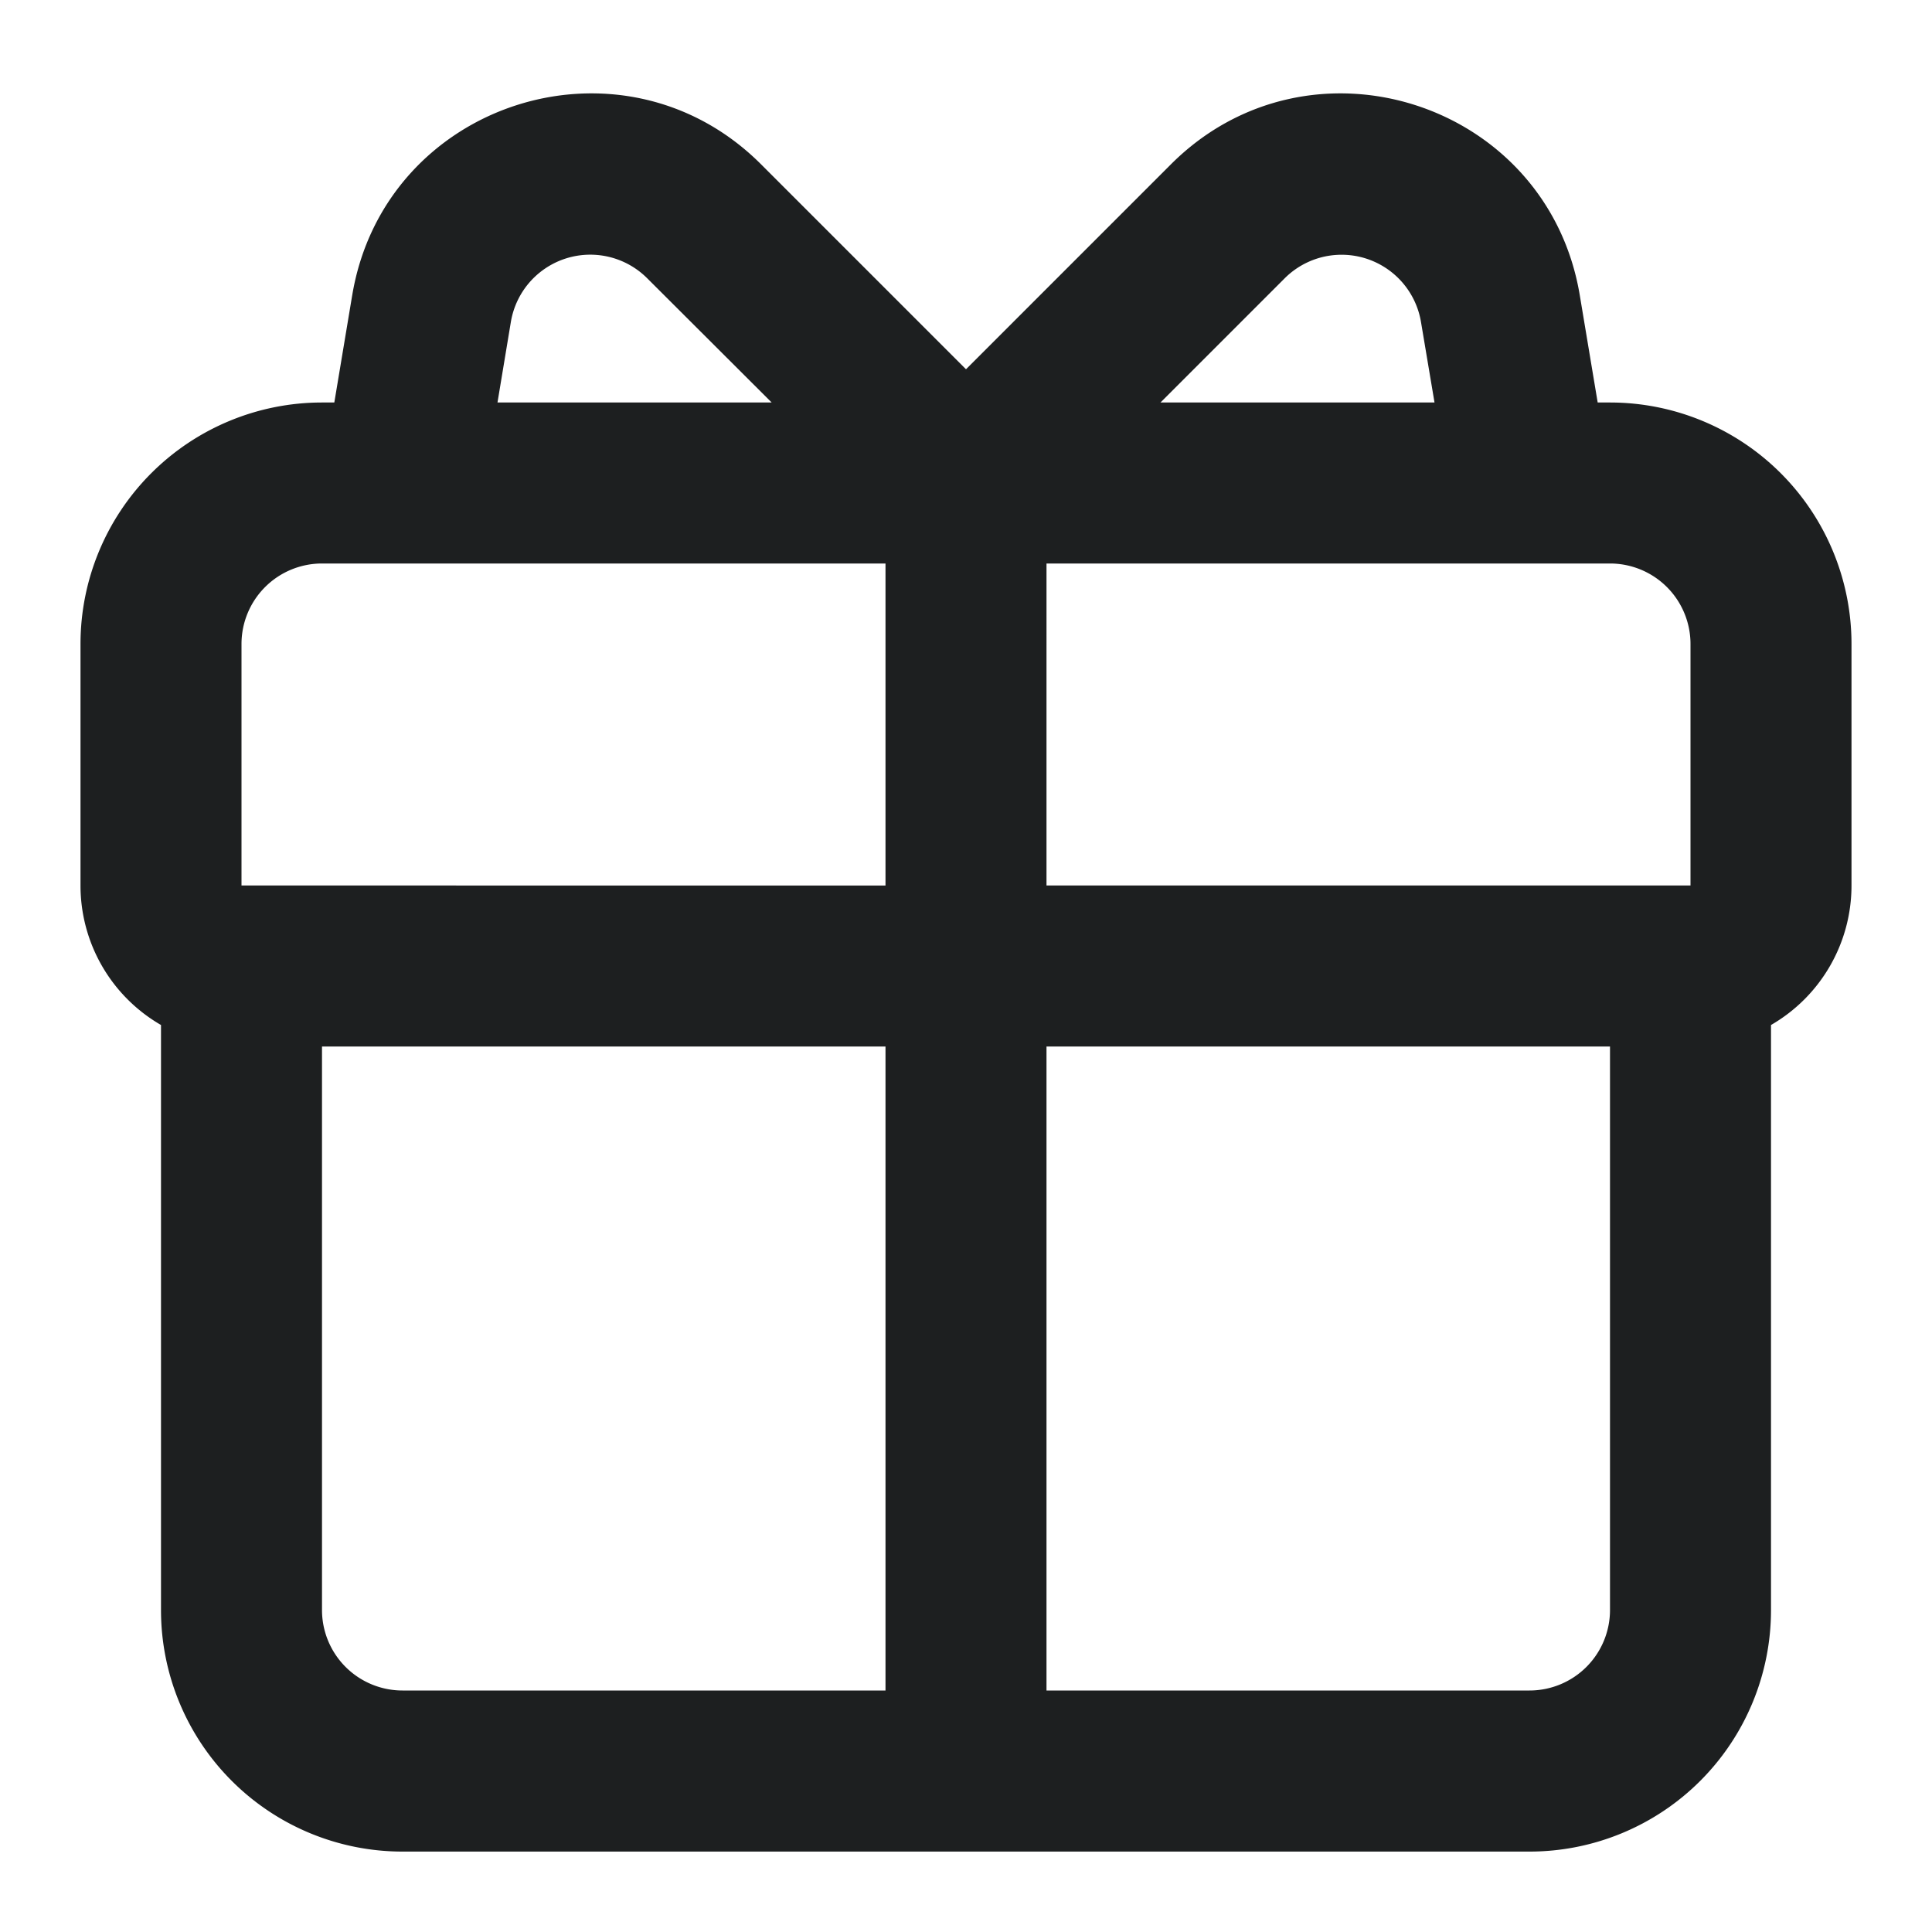 <svg width="24" height="24" fill="none" xmlns="http://www.w3.org/2000/svg"><path fill-rule="evenodd" clip-rule="evenodd" d="M4.375 3.67c.4-2.407 3.355-3.354 5.08-1.628L12 4.587l2.545-2.545c1.725-1.726 4.68-.779 5.08 1.628L19.847 5H20a3 3 0 0 1 3 3v3a2 2 0 0 1-1 1.733v7.268a3 3 0 0 1-3 3H5a3 3 0 0 1-3-3v-7.268a2 2 0 0 1-1-1.732V8a3 3 0 0 1 3-3h.153l.222-1.331ZM6.18 5h3.406L8.04 3.457A1 1 0 0 0 6.346 4L6.18 5ZM11 7v4H3V8a1 1 0 0 1 1-1h7Zm2 4V7h7a1 1 0 0 1 1 1v3h-8Zm-2 2H4v7a1 1 0 0 0 1 1h6v-8Zm2 8v-8h7v7a1 1 0 0 1-1 1h-6Zm1.414-16h3.406l-.168-1a1 1 0 0 0-1.693-.543l-1.545 1.545Z" fill="#1D1F20"/></svg>